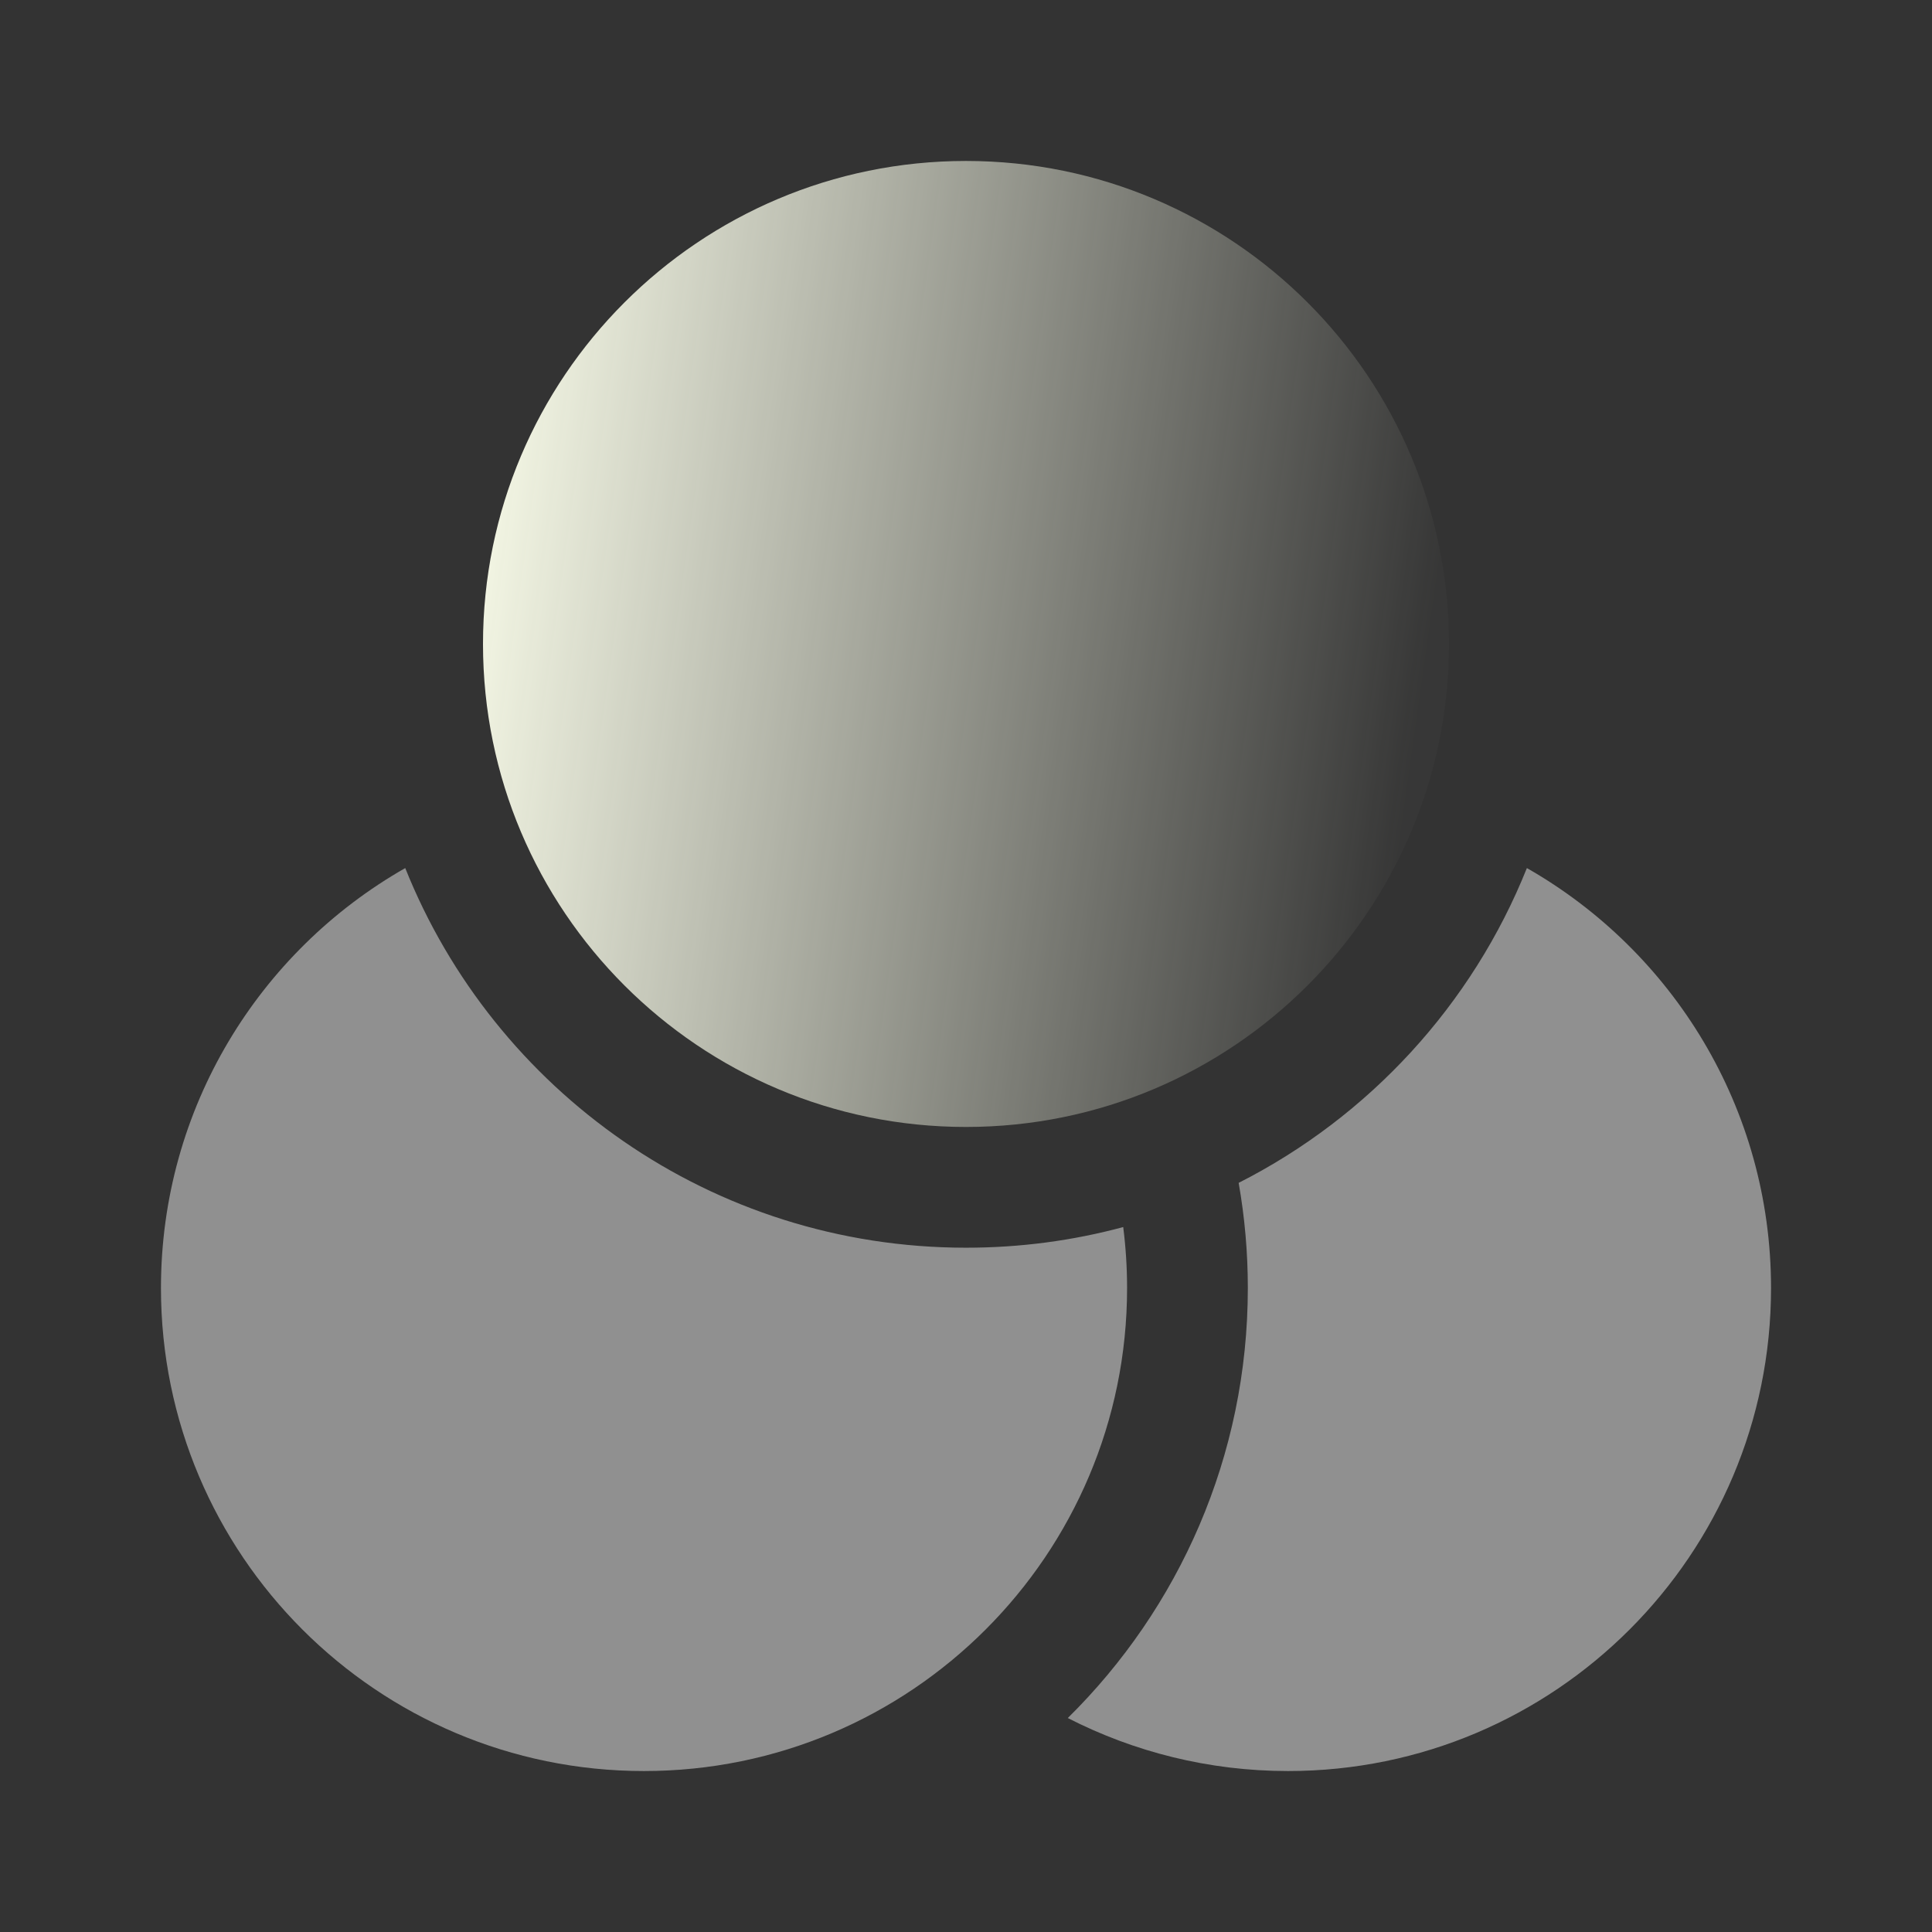 <svg width="16" height="16" viewBox="0 0 16 16" fill="none" xmlns="http://www.w3.org/2000/svg">
<rect x="0" y="0" width="16" height="16" fill="#333333" stroke="none"/>
<path d="M12 5.333C12 7.542 10.209 9.333 8 9.333C5.791 9.333 4 7.542 4 5.333C4 3.124 5.791 1.333 8 1.333C10.209 1.333 12 3.124 12 5.333Z" fill="url(#paint0_linear_932_11651)"/>
<path d="M3.356 7.189C2.148 7.877 1.333 9.177 1.333 10.667C1.333 12.876 3.124 14.667 5.333 14.667C7.543 14.667 9.334 12.876 9.334 10.667C9.334 10.496 9.323 10.327 9.302 10.162C8.887 10.274 8.45 10.333 8 10.333C5.894 10.333 4.093 9.032 3.356 7.189Z" fill="#909090"/>
<path d="M10.258 9.796C10.308 10.079 10.334 10.37 10.334 10.667C10.334 12.06 9.763 13.321 8.843 14.228C9.39 14.508 10.01 14.667 10.667 14.667C12.876 14.667 14.667 12.876 14.667 10.667C14.667 9.177 13.852 7.877 12.645 7.189C12.192 8.321 11.338 9.248 10.258 9.796Z" fill="#909090"/>
<defs>
<linearGradient id="paint0_linear_932_11651" x1="4" y1="1.769" x2="12.168" y2="2.921" gradientUnits="userSpaceOnUse">
<stop stop-color="#FCFFEC"/>
<stop offset="1" stop-color="#FCFFEC" stop-opacity="0.02"/>
</linearGradient>
</defs>
</svg>
